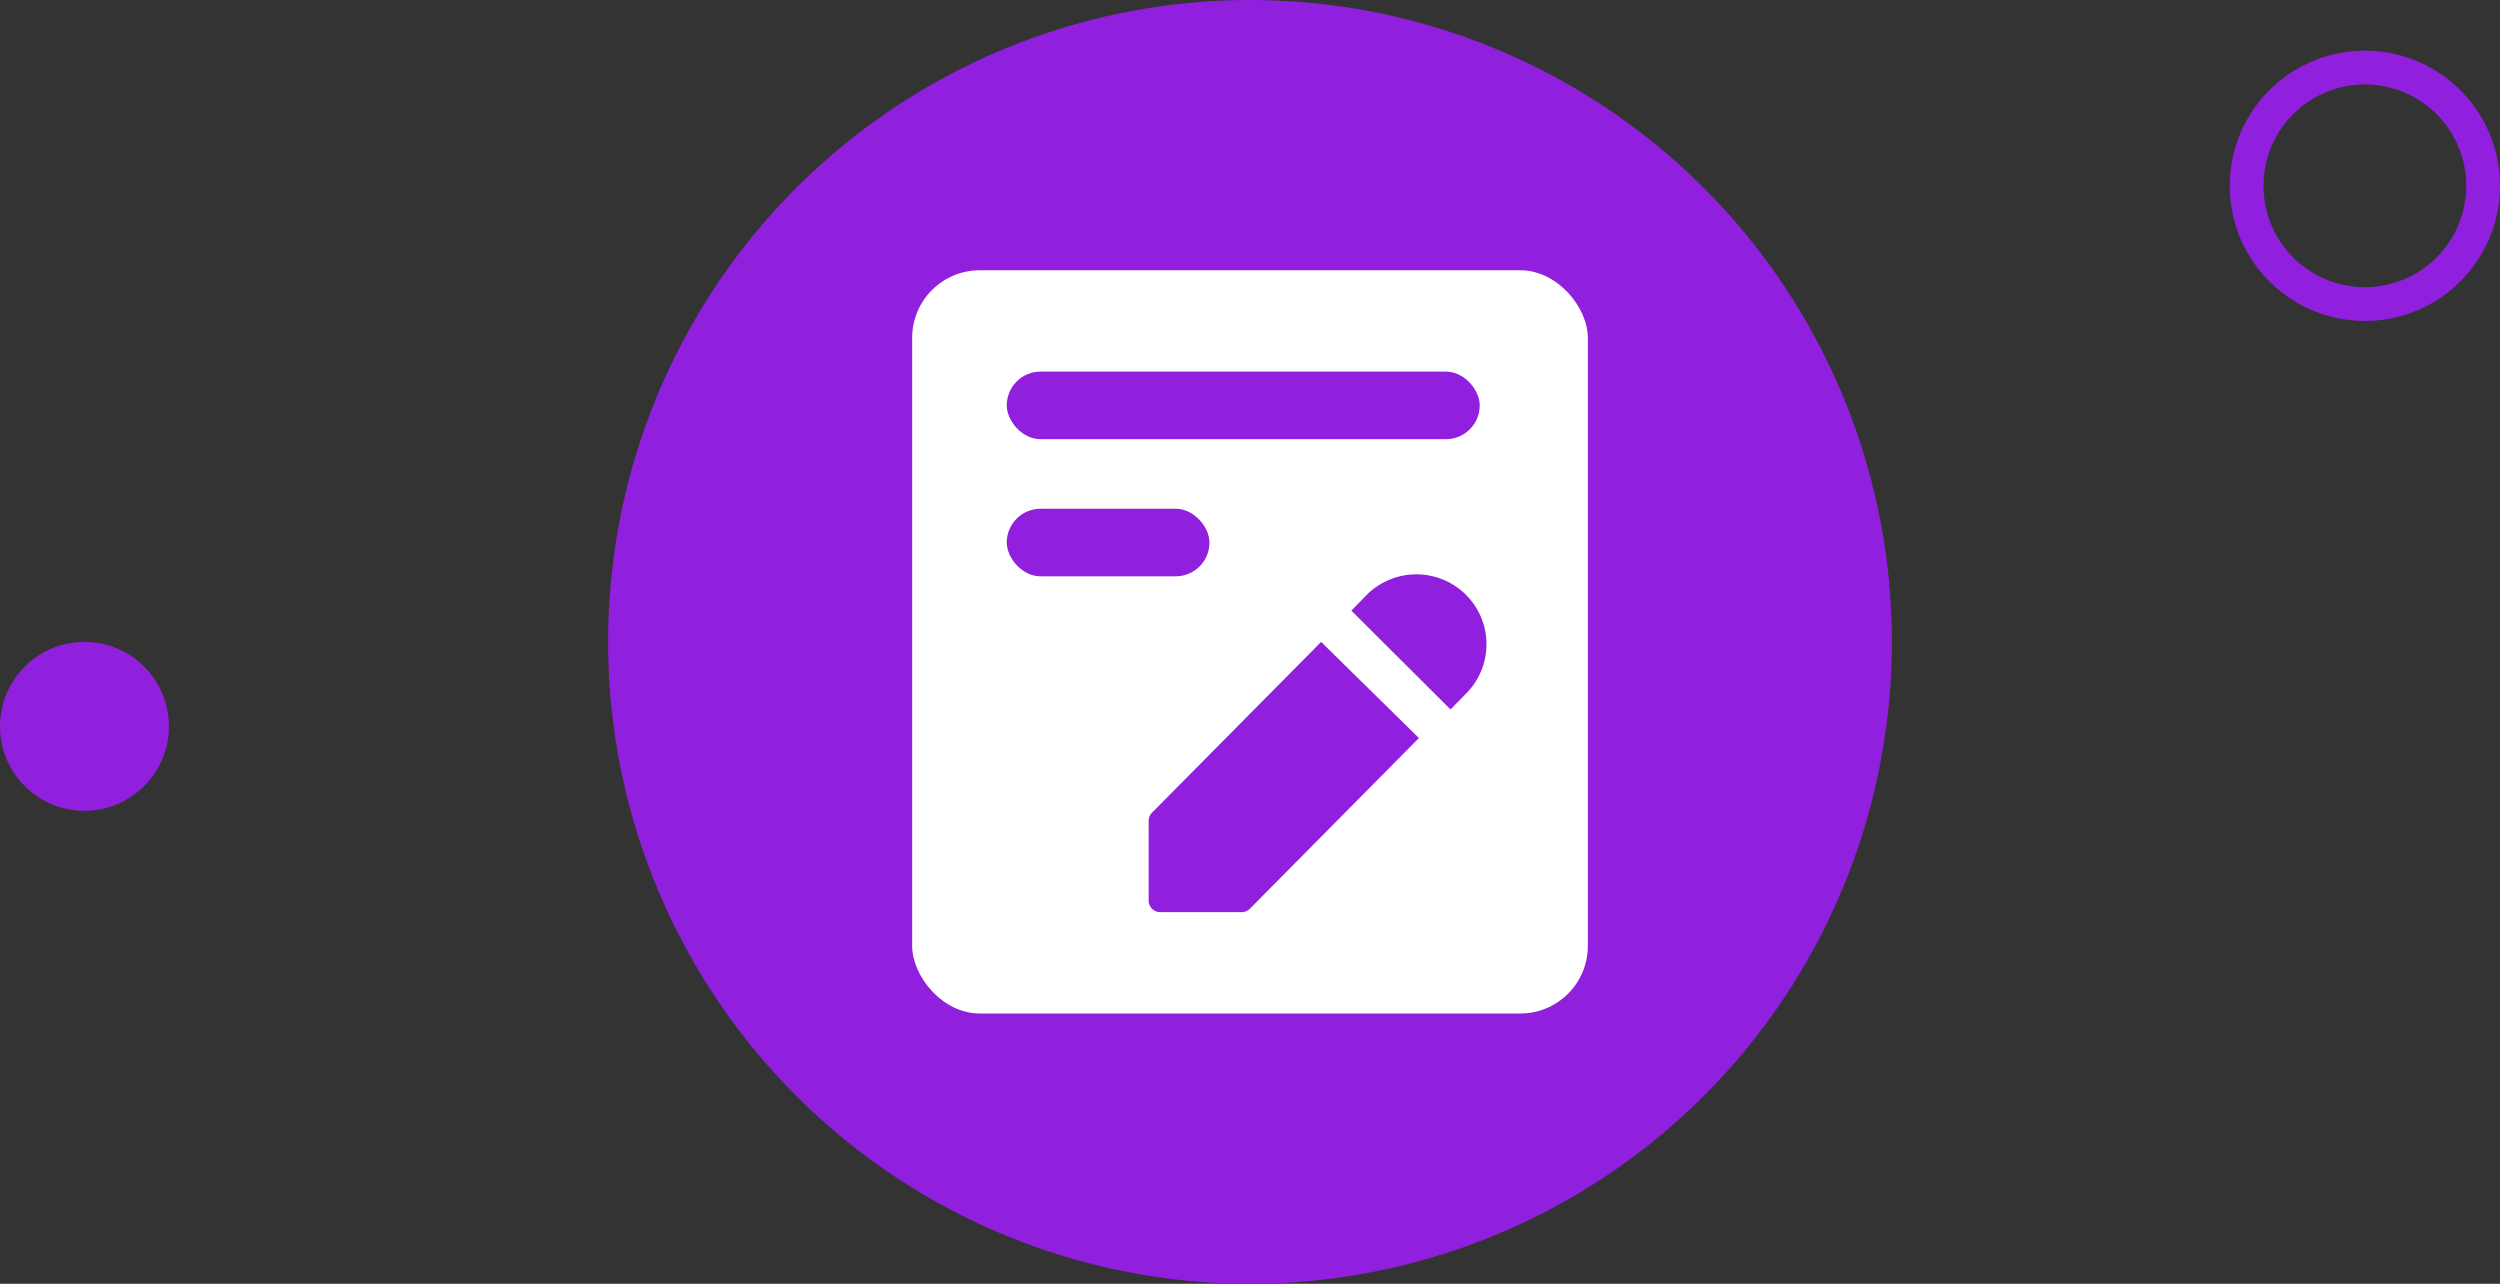 <svg xmlns="http://www.w3.org/2000/svg" width="74" height="38" viewBox="0 0 74 38">
    <rect x="0" y="0" width="74" height="38" fill="#333333" stroke="none"/>
    <g fill="none" fill-rule="evenodd">
        <g fill="#911FDE">
            <circle cx="37" cy="19" r="19"/>
            <path fill-rule="nonzero" d="M70 1.5a4 4 0 1 1 0 8 4 4 0 0 1 0-8zm0 1a3 3 0 1 0 0 6 3 3 0 0 0 0-6z"/>
            <circle cx="2.5" cy="21.5" r="2.5"/>
        </g>
        <g transform="translate(27 8)">
            <rect width="20" height="22" fill="#FFF" rx="2"/>
            <rect width="6" height="2" x="2.8" y="7.059" fill="#911FDE" rx="1"/>
            <path fill="#911FDE" fill-rule="nonzero" d="M12.106 11L15 13.846 9.995 18.9a.35.35 0 0 1-.246.1H7.348A.345.345 0 0 1 7 18.658v-2.363c0-.09.037-.178.102-.242L12.106 11zm4.286-1.394c.81.809.81 2.119 0 2.927l-.457.467L13 10.074l.458-.468a2.08 2.08 0 0 1 2.934 0z"/>
            <rect width="14" height="2" x="2.8" y="3" fill="#911FDE" rx="1"/>
        </g>
    </g>
</svg>
